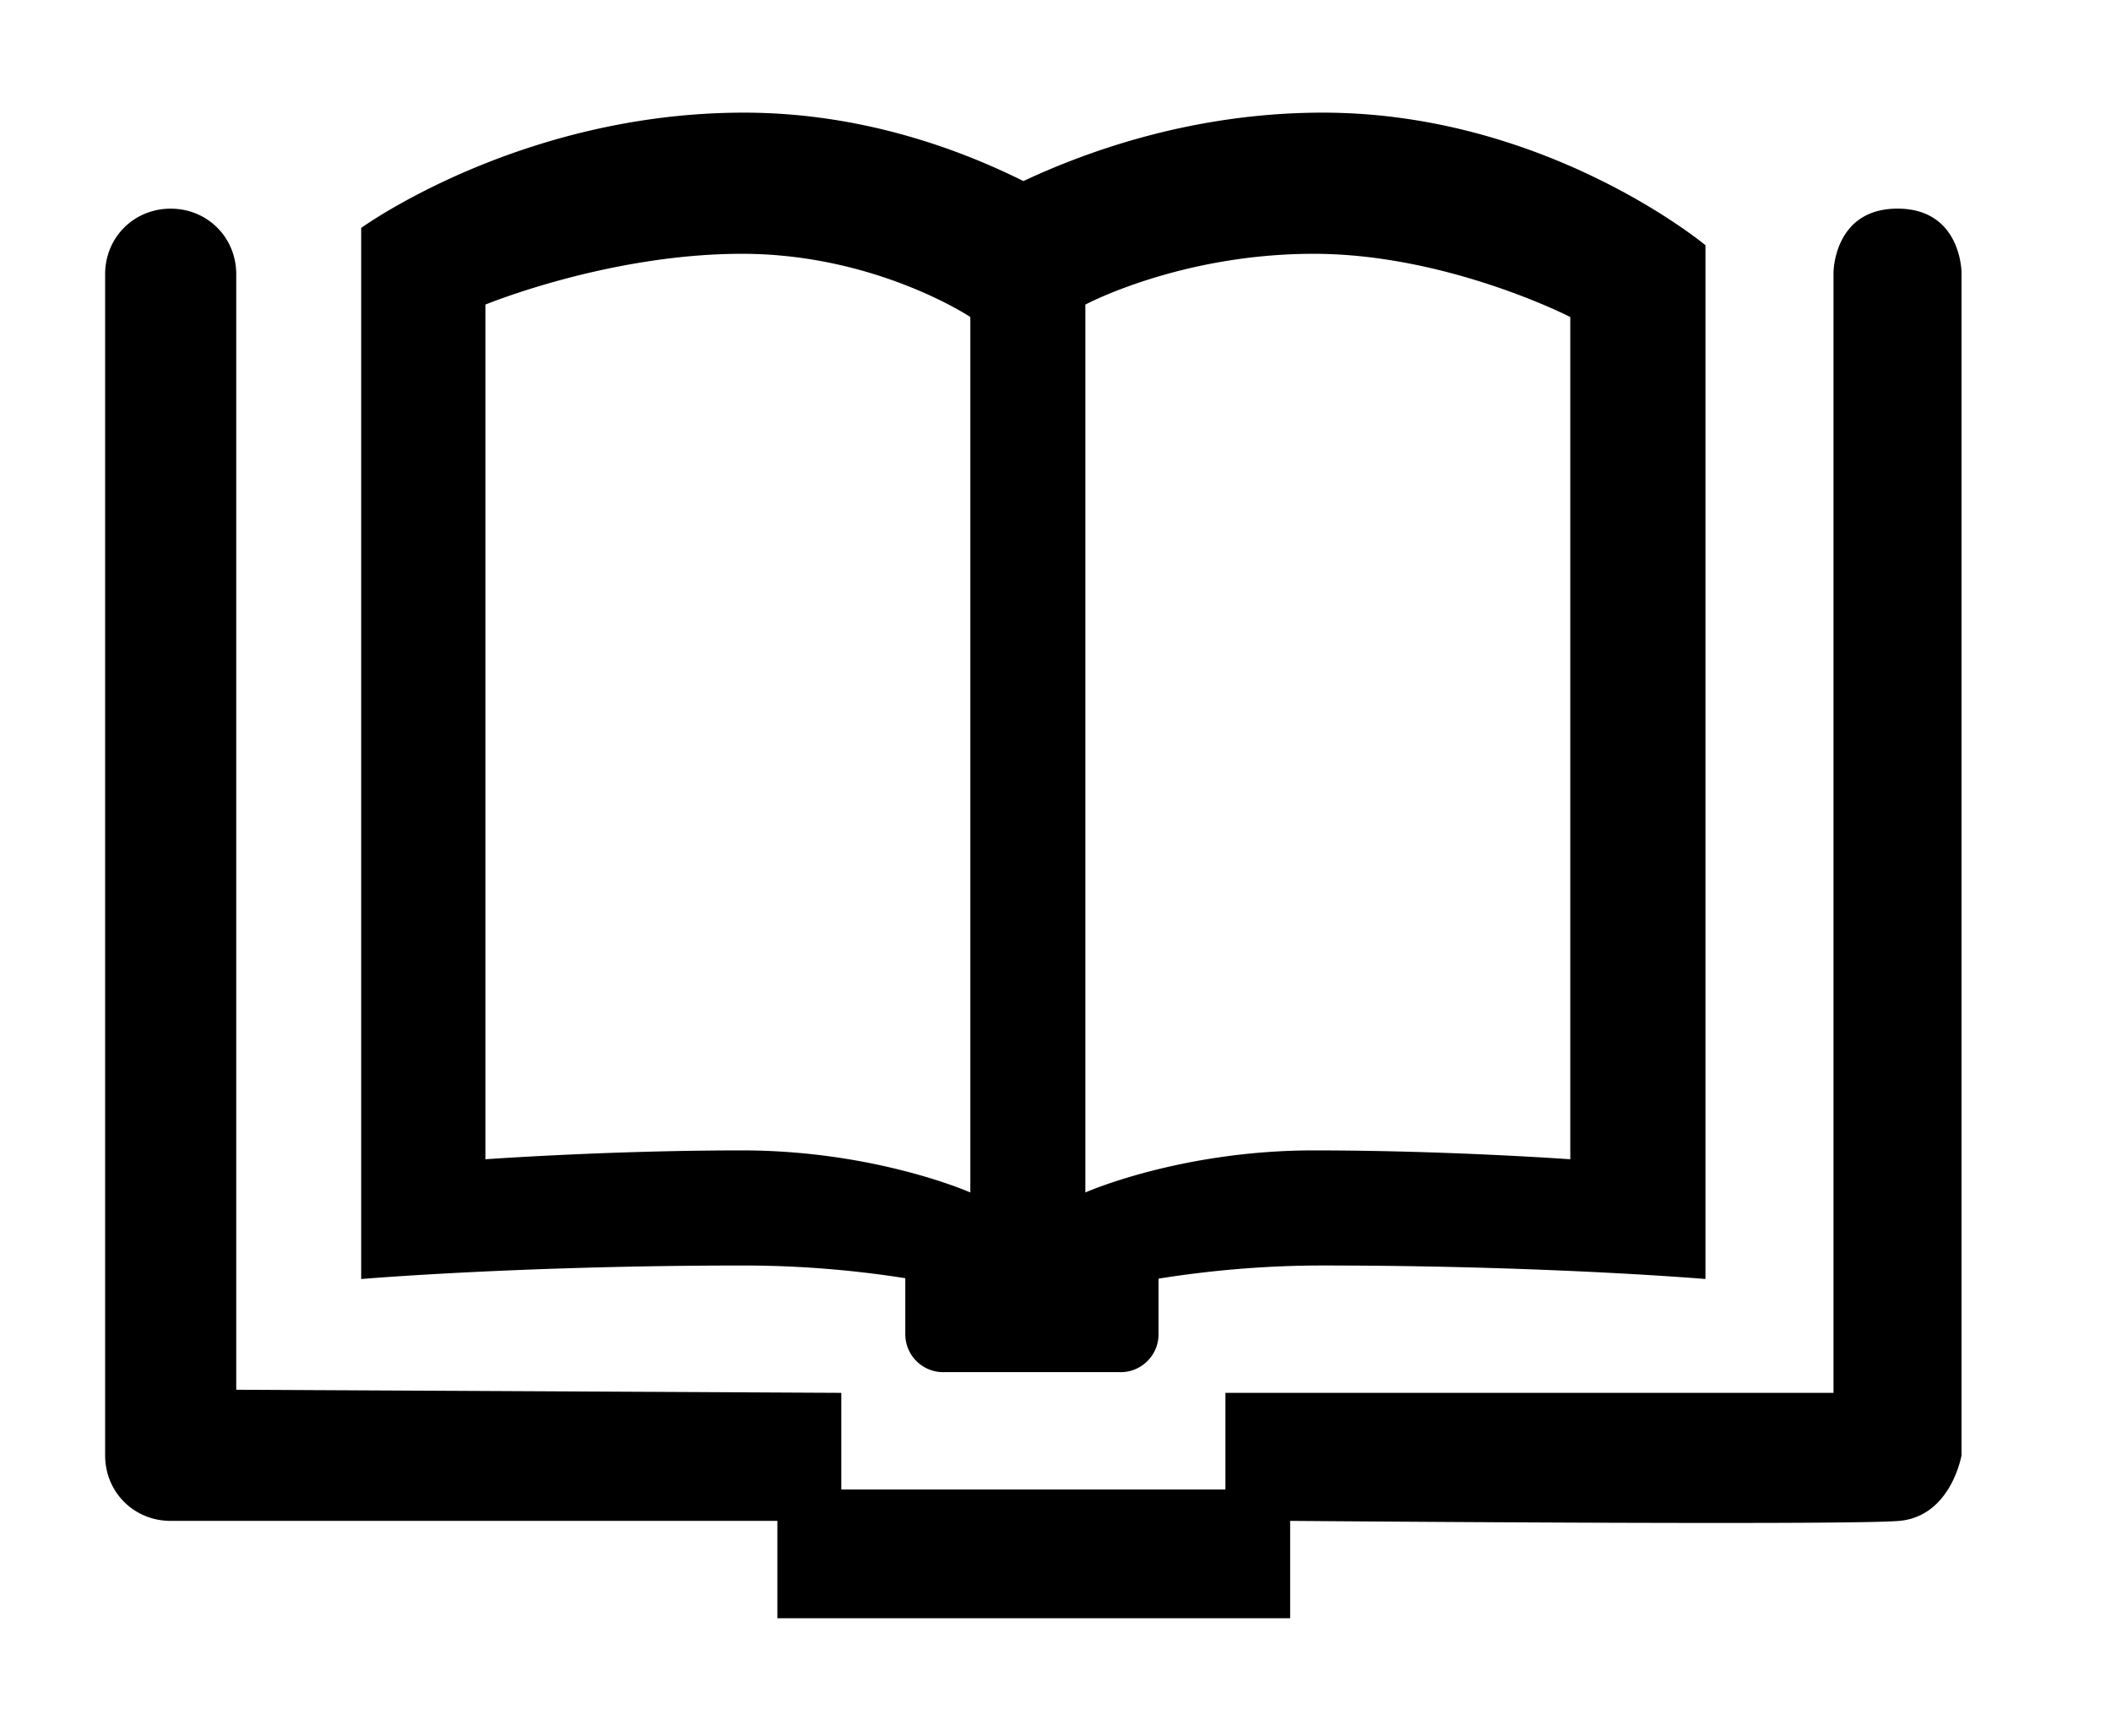 <?xml version="1.0" standalone="no"?><!DOCTYPE svg PUBLIC "-//W3C//DTD SVG 1.1//EN" "http://www.w3.org/Graphics/SVG/1.1/DTD/svg11.dtd"><svg t="1727255324851" class="icon" viewBox="0 0 1245 1024" version="1.1" xmlns="http://www.w3.org/2000/svg" p-id="3329" xmlns:xlink="http://www.w3.org/1999/xlink" width="243.164" height="200"><path d="M533.915 753.887a614.041 614.041 0 0 0-95.196-7.497c-131.957 0-225.705 7.97-225.705 7.97V134.436S306.763 66.435 438.701 66.435c67.389 0 124.812 20.394 164.876 40.361 40.157-18.835 102.303-40.361 176.548-40.361 131.938 0 225.696 78.198 225.696 78.198V754.351s-93.748-7.97-225.696-7.97c-35.388 0-68.029 3.155-96.847 7.757v32.799a22.361 22.361 0 0 1-22.361 22.361H556.276a22.361 22.361 0 0 1-22.361-22.361V753.887z m-247.639-70.154s72.612-5.233 151.33-5.233c78.736 0 134.666 24.81 134.666 24.81v-516.34s-55.93-37.28-134.657-37.28-151.339 29.96-151.339 29.96v504.084z m353.83 19.577s55.939-24.81 134.666-24.81 151.33 5.233 151.33 5.233v-496.763s-72.603-37.28-151.33-37.28-134.666 29.96-134.666 29.96v523.661zM139.326 819.67l356.845 1.828v57.015H722.711v-57.015h358.627V160.814s0-37.763 37.754-37.763 37.754 37.763 37.754 37.763v697.519s-6.133 35.907-36.622 38.672c-30.498 2.756-359.332 0-359.332 0v57.442H458.464v-57.442H100.663C78.979 897.014 62 880.035 62 858.342v-696.619c0-21.684 16.979-38.654 38.663-38.654 21.693 0 38.663 16.979 38.663 38.663V819.67z" p-id="3330"></path></svg>